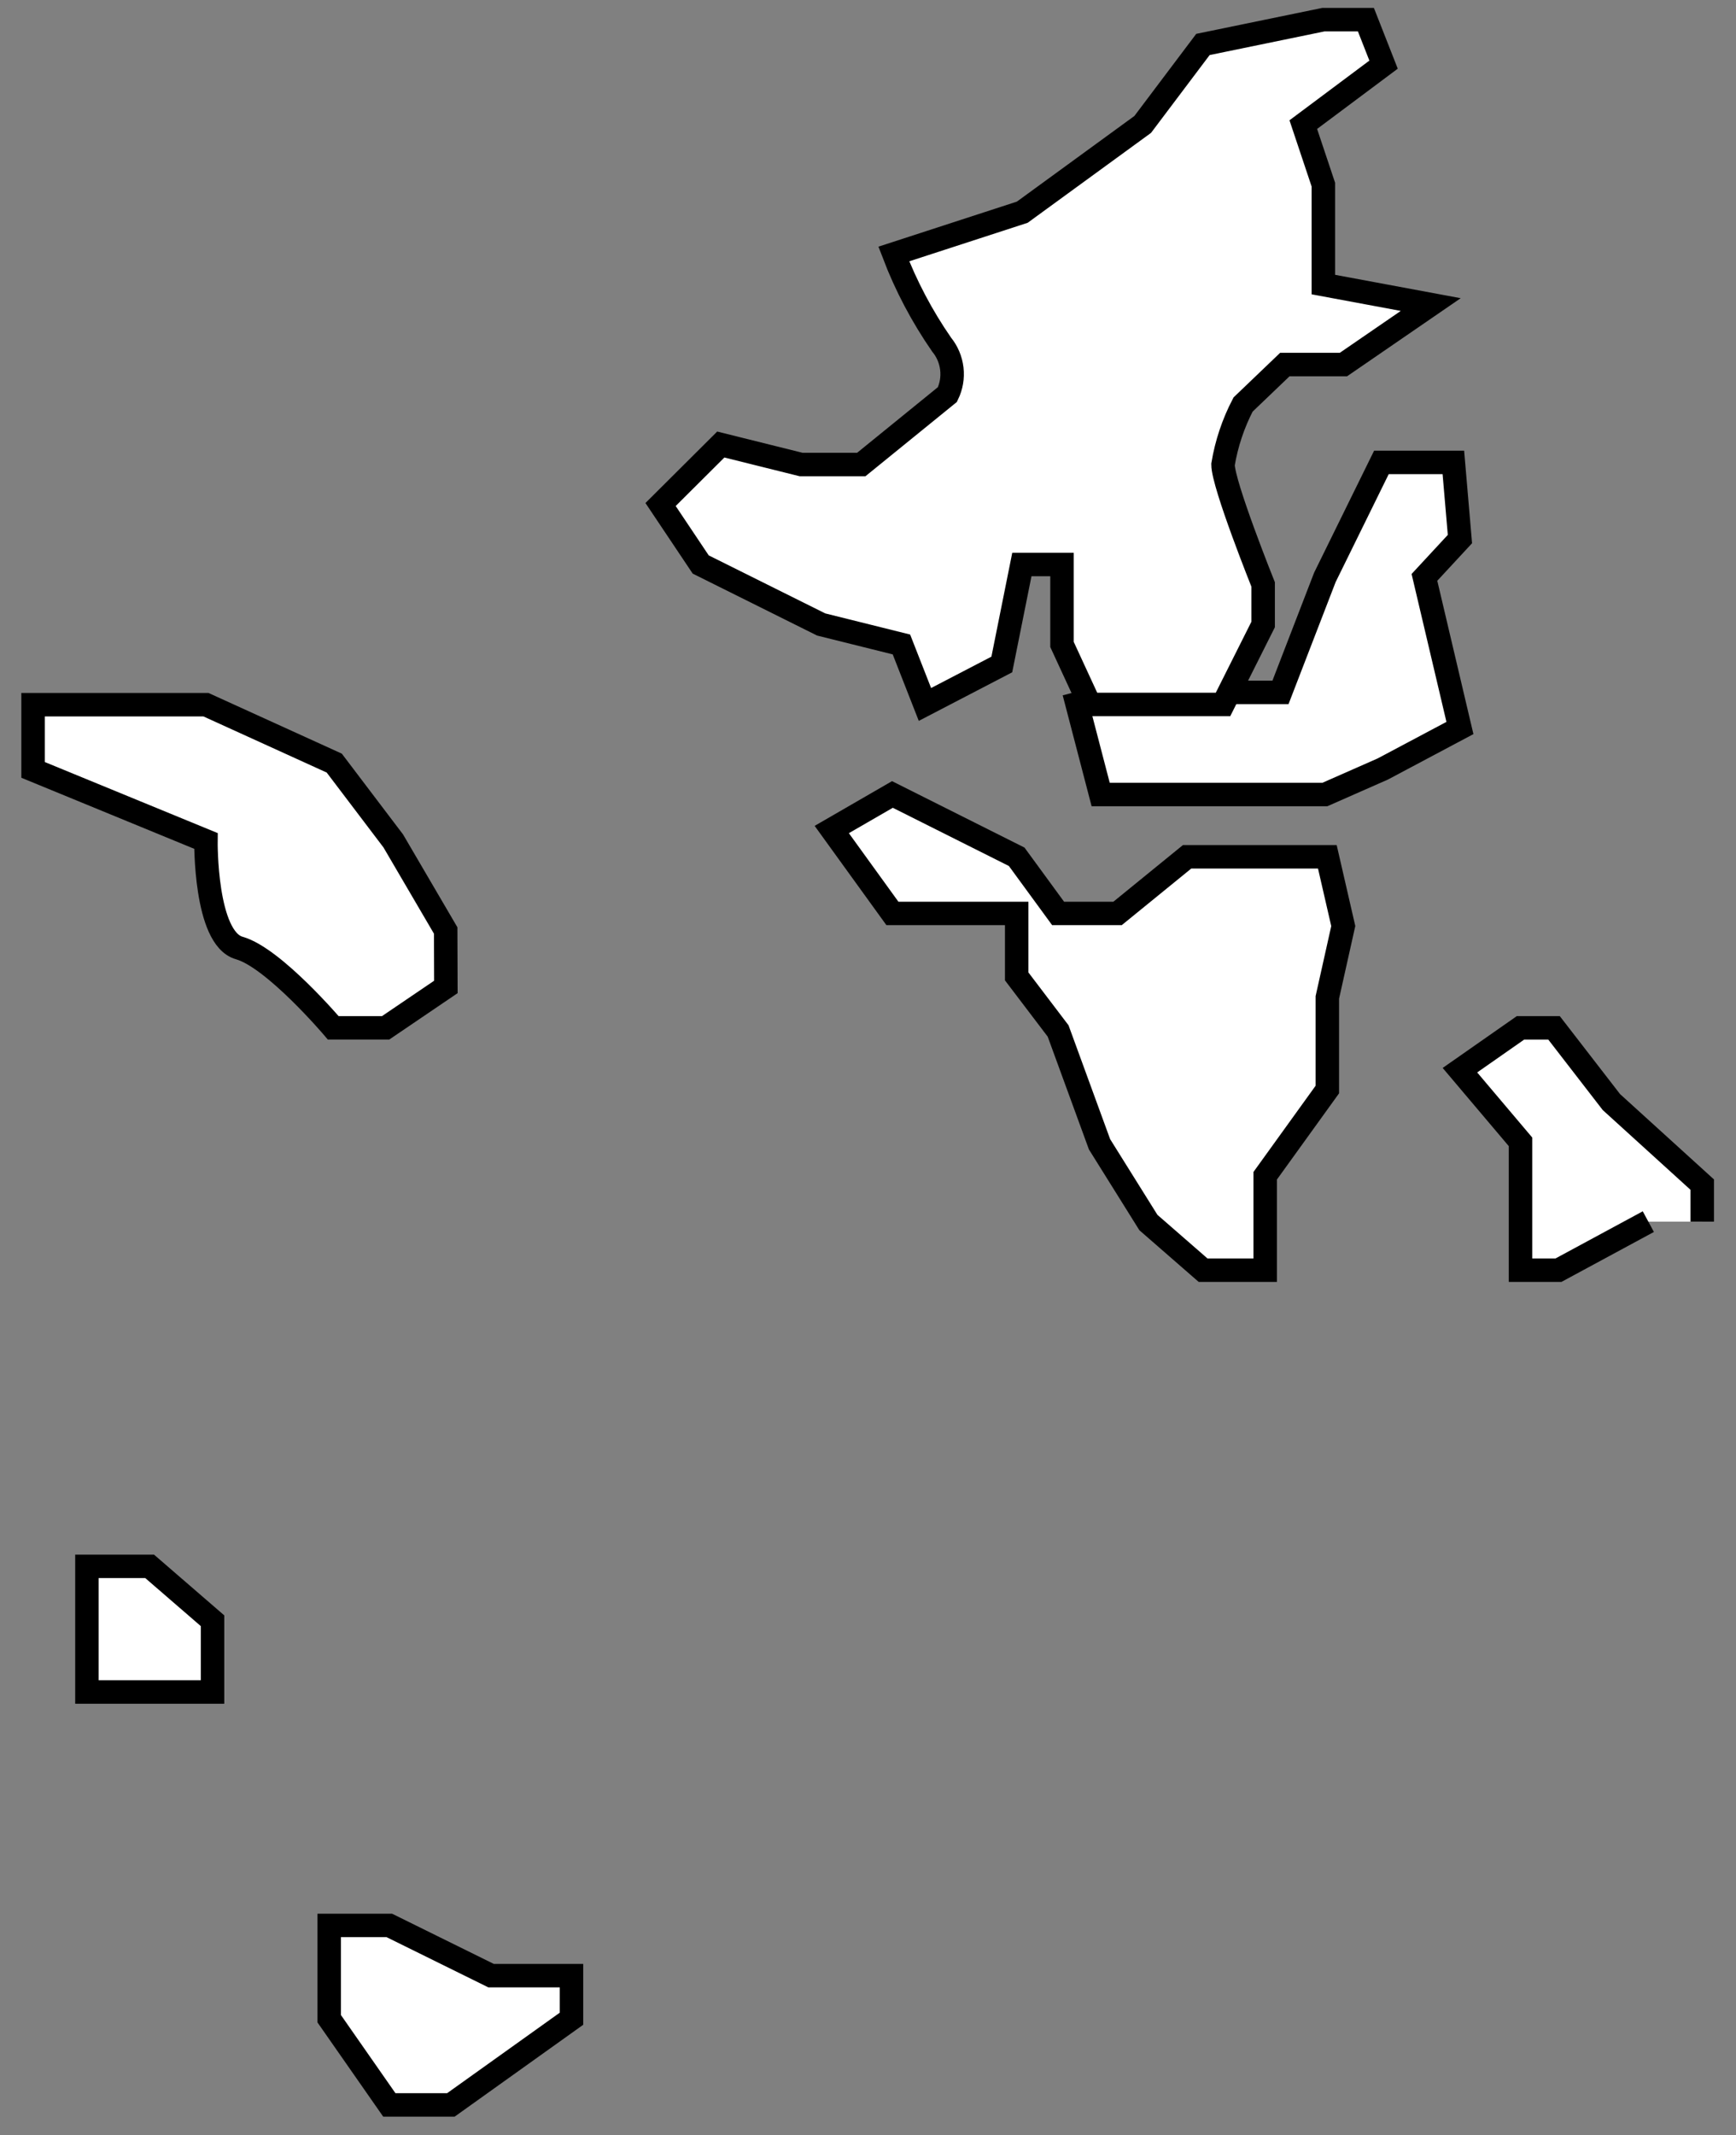 <svg width="74" height="91" viewBox="0 0 74 91" fill="none" xmlns="http://www.w3.org/2000/svg">
<rect x="0" y="0" width="74" height="91" fill="#808080" stroke="none"/>
<path d="M18.998 39.656L16.764 35.84L14.248 32.522L8.779 30.033H1.41V32.812L8.779 35.84C8.779 35.84 8.728 39.988 10.2 40.403C11.672 40.818 14.205 43.804 14.205 43.804H16.439L19.006 42.062L18.998 39.656Z" fill="white" stroke="black" stroke-miterlimit="10"/>
<path d="M9.06 72.111H5.79H3.705V70.242V66.756H6.379L9.06 69.074V72.111Z" fill="white" stroke="black" stroke-miterlimit="10"/>
<path d="M16.596 82.059L20.933 84.199H24.361V86.035L19.219 89.709H16.596L14.033 86.035V82.059H16.596Z" fill="white" stroke="black" stroke-miterlimit="10"/>
<path d="M46.918 29.508H54.583L56.475 24.607L58.885 19.707H61.952L62.232 22.974L60.719 24.607L62.232 31.026L58.942 32.774L56.475 33.861H53.358H50.595H46.918L45.783 29.508" fill="white"/>
<path d="M46.918 29.508H54.583L56.475 24.607L58.885 19.707H61.952L62.232 22.974L60.719 24.607L62.232 31.026L58.942 32.774L56.475 33.861H53.358H50.595H46.918L45.783 29.508" stroke="black" stroke-miterlimit="10"/>
<path d="M43.338 36.515L38.041 33.859L35.455 35.353L38.041 38.93H43.338V41.613L45.104 43.938L46.869 48.768L48.953 52.103L51.283 54.133H53.931V50.109L56.58 46.434V42.507L57.259 39.467L56.58 36.515H52.245H50.603L47.637 38.93H45.104L43.338 36.515Z" fill="white" stroke="black" stroke-miterlimit="10"/>
<path d="M70.263 52.064L66.433 54.133H64.814V48.663L62.232 45.61L64.814 43.805H66.243L68.688 46.968L72.561 50.487V52.064" fill="white"/>
<path d="M70.263 52.064L66.433 54.133H64.814V48.663L62.232 45.61L64.814 43.805H66.243L68.688 46.968L72.561 50.487V52.064" stroke="black" stroke-miterlimit="10"/>
<path d="M51.277 1.895L48.71 5.303L43.576 9.044L38.1 10.825C38.621 12.188 39.305 13.484 40.137 14.685C40.378 14.979 40.529 15.336 40.573 15.714C40.617 16.091 40.552 16.473 40.385 16.815L36.714 19.797H34.148L30.725 18.945L28.158 21.502L29.869 24.058L35.003 26.614L38.425 27.466L39.427 30.023L42.704 28.319L43.559 24.058H45.27V27.466L46.451 30.023H52.133L53.844 26.614V24.91C53.844 24.91 52.133 20.649 52.133 19.797C52.281 18.906 52.569 18.043 52.988 17.241L54.768 15.537H57.266L60.988 12.98L56.41 12.128V7.868L55.555 5.311L58.977 2.755L58.224 0.838H56.41L51.277 1.895Z" fill="white" stroke="black" stroke-miterlimit="10"/>
</svg>
